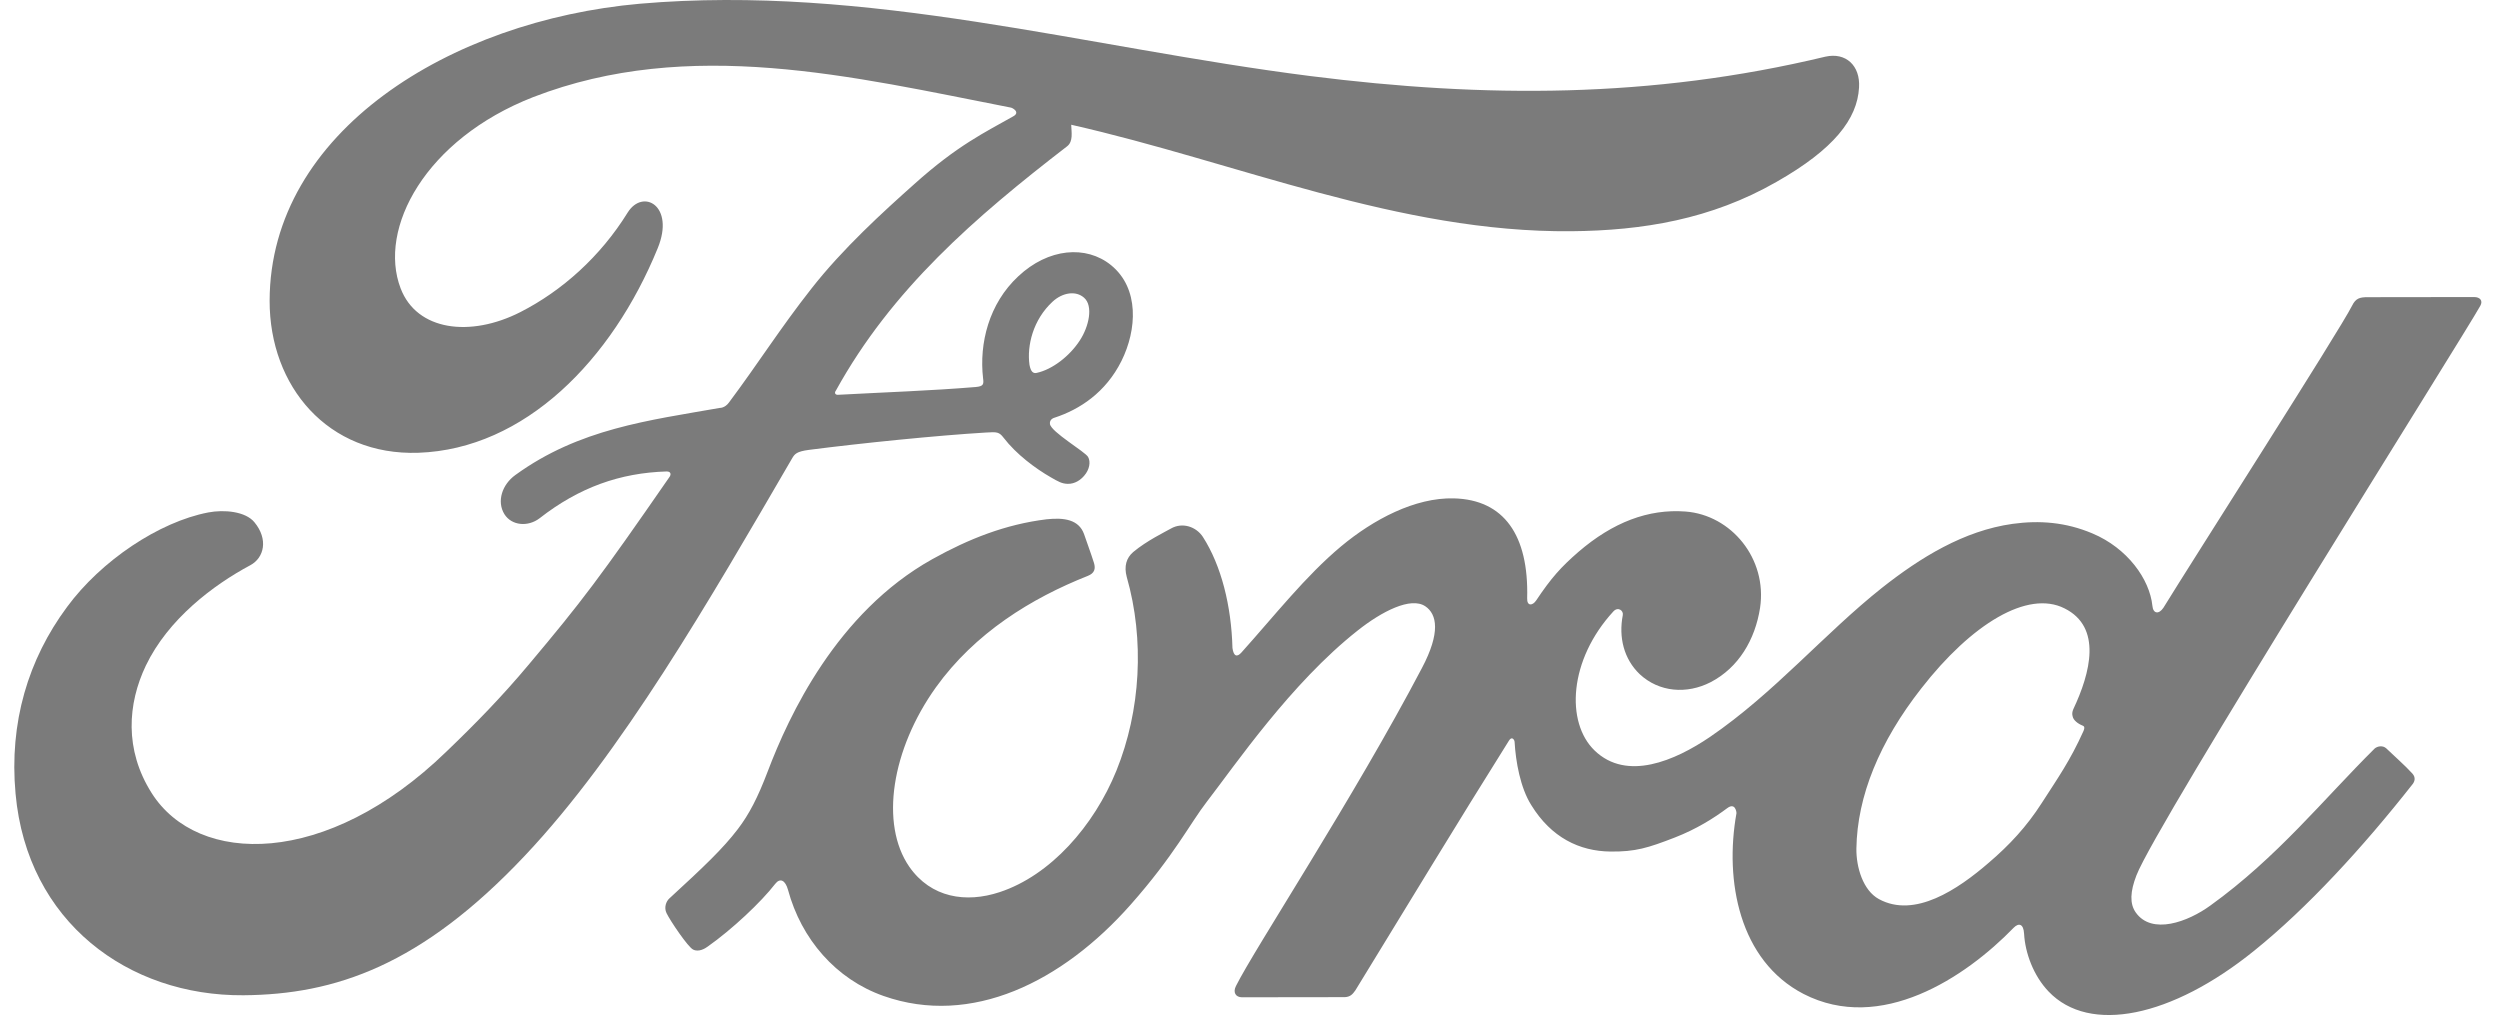 <svg width="126" height="52" viewBox="0 0 126 52" fill="none" xmlns="http://www.w3.org/2000/svg">
<path d="M125.008 15.411C125.149 15.16 125.002 14.971 124.693 14.971C123.092 14.971 120.995 14.978 119.333 14.978C118.938 14.978 118.729 15.027 118.543 15.411C117.928 16.641 110.429 28.361 109.037 30.63C108.803 30.98 108.515 30.93 108.481 30.533C108.341 29.185 107.221 27.626 105.459 26.885C104.119 26.319 102.799 26.215 101.439 26.402C98.973 26.745 96.777 28.107 94.847 29.63C91.941 31.937 89.427 34.926 86.184 37.141C84.415 38.342 81.99 39.391 80.368 37.826C78.901 36.407 79.07 33.257 81.313 30.817C81.547 30.559 81.836 30.774 81.788 31.006C81.575 32.11 81.836 33.207 82.64 33.977C83.618 34.891 85.017 34.998 86.216 34.382C87.629 33.647 88.459 32.236 88.707 30.637C89.081 28.15 87.247 25.954 84.949 25.781C83.08 25.641 81.291 26.319 79.548 27.82C78.677 28.576 78.175 29.135 77.425 30.26C77.244 30.533 76.956 30.561 76.969 30.156C77.055 26.97 75.797 25.18 73.272 25.118C71.317 25.068 69.219 26.179 67.591 27.536C65.802 29.031 64.242 31.023 62.566 32.889C62.359 33.119 62.177 33.105 62.116 32.66C62.061 30.549 61.559 28.51 60.622 27.055C60.292 26.553 59.598 26.3 59.007 26.643C58.739 26.797 57.795 27.252 57.111 27.825C56.77 28.119 56.641 28.538 56.789 29.083C57.692 32.236 57.492 35.819 56.266 38.844C55.14 41.618 52.951 44.119 50.378 44.965C48.684 45.524 46.922 45.251 45.83 43.686C44.336 41.525 44.94 37.759 47.169 34.642C49.138 31.897 51.986 30.149 54.827 29.024C55.163 28.891 55.228 28.669 55.135 28.368C54.981 27.877 54.734 27.214 54.634 26.913C54.372 26.193 53.641 26.075 52.751 26.172C50.687 26.423 48.825 27.157 46.983 28.185C42.167 30.876 39.755 36.082 38.697 38.87C38.188 40.211 37.752 41.045 37.189 41.784C36.433 42.776 35.475 43.683 33.733 45.284C33.572 45.431 33.458 45.739 33.592 46.019C33.774 46.402 34.678 47.738 34.932 47.857C35.214 48.004 35.547 47.8 35.675 47.703C36.894 46.843 38.354 45.474 39.072 44.545C39.319 44.23 39.581 44.363 39.715 44.846C40.384 47.326 42.126 49.354 44.538 50.199C48.952 51.751 53.535 49.501 56.991 45.588C59.189 43.101 59.979 41.499 60.822 40.41C62.248 38.565 65.061 34.436 68.417 31.786C69.65 30.807 71.104 30.066 71.835 30.556C72.425 30.954 72.612 31.878 71.667 33.666C68.249 40.18 63.219 47.831 62.295 49.69C62.127 50.012 62.275 50.263 62.597 50.263C64.387 50.256 66.16 50.256 67.781 50.256C68.049 50.242 68.17 50.116 68.311 49.913C70.936 45.63 73.402 41.549 76.047 37.335C76.195 37.084 76.329 37.279 76.336 37.392C76.39 38.37 76.624 39.711 77.181 40.585C78.18 42.205 79.599 42.904 81.172 42.918C82.426 42.932 83.055 42.736 84.408 42.212C85.507 41.786 86.391 41.227 87.061 40.725C87.455 40.438 87.524 40.921 87.517 40.99C86.909 44.394 87.658 48.418 90.9 50.095C94.779 52.087 99.039 49.285 101.492 46.755C101.733 46.511 101.987 46.54 102.014 47.063C102.068 48.027 102.484 49.174 103.253 49.977C105.311 52.13 109.45 51.277 113.611 47.916C116.284 45.763 119.077 42.724 121.604 39.51C121.697 39.384 121.765 39.188 121.583 38.986C121.202 38.567 120.646 38.084 120.264 37.714C120.089 37.56 119.835 37.603 119.688 37.721C117.101 40.287 114.772 43.214 111.401 45.64C110.269 46.464 108.454 47.134 107.643 45.99C107.327 45.543 107.362 44.929 107.677 44.117C108.656 41.554 124.204 16.873 125.008 15.411ZM104.462 36.108C104.496 36.298 104.73 36.478 104.963 36.57C105.043 36.599 105.091 36.66 104.998 36.864C104.334 38.337 103.73 39.19 102.902 40.476C102.139 41.665 101.28 42.587 100.242 43.475C98.676 44.83 96.498 46.298 94.695 45.313C93.898 44.879 93.55 43.712 93.562 42.769C93.603 40.114 94.734 37.38 96.825 34.706C99.377 31.428 102.198 29.73 104.047 30.66C105.963 31.61 105.352 33.925 104.496 35.741C104.435 35.879 104.428 35.997 104.462 36.108Z" fill="#7B7B7B"/>
<path d="M12.267 50.161C6.472 50.204 1.367 46.471 0.784 40C0.455 36.416 1.427 33.221 3.377 30.594C5.098 28.254 8.019 26.304 10.492 25.828C11.295 25.674 12.374 25.771 12.824 26.323C13.528 27.176 13.319 28.105 12.621 28.484C10.739 29.49 8.468 31.21 7.349 33.55C6.438 35.464 6.256 37.778 7.644 39.971C9.969 43.64 16.459 43.738 22.49 37.889C23.985 36.456 25.318 35.087 26.678 33.46C29.337 30.296 30.216 29.135 33.751 24.026C33.792 23.969 33.806 23.886 33.785 23.851C33.758 23.787 33.706 23.768 33.604 23.761C31.247 23.832 29.189 24.564 27.193 26.122C26.616 26.563 25.792 26.499 25.424 25.918C25.022 25.269 25.311 24.417 25.974 23.941C29.189 21.607 32.7 21.188 36.283 20.558C36.283 20.558 36.531 20.572 36.74 20.286C38.214 18.315 39.326 16.541 40.893 14.549C42.474 12.528 44.517 10.671 46.077 9.281C48.255 7.325 49.647 6.668 51.068 5.863C51.443 5.659 51.021 5.415 50.907 5.415C42.982 3.864 34.748 1.851 26.878 4.892C21.432 7.017 19.039 11.524 20.192 14.535C21.01 16.674 23.703 17.015 26.228 15.729C28.324 14.66 30.261 12.934 31.635 10.712C32.405 9.482 34.026 10.368 33.15 12.507C30.845 18.154 26.444 22.633 21.085 22.82C16.523 22.974 13.582 19.473 13.589 15.155C13.609 6.638 22.699 1.034 32.246 0.188C43.747 -0.805 54.641 2.388 66.063 3.836C74.812 4.939 83.205 4.968 91.995 2.857C93.033 2.621 93.764 3.312 93.696 4.409C93.609 5.996 92.436 7.519 89.535 9.167C86.24 11.055 82.796 11.621 79.193 11.654C70.49 11.73 62.377 8.189 53.989 6.287C54.002 6.671 54.095 7.126 53.787 7.37C49.145 10.946 44.944 14.582 42.131 19.682C42.038 19.8 42.09 19.912 42.251 19.897C44.697 19.765 46.892 19.694 49.172 19.506C49.568 19.471 49.588 19.367 49.547 19.066C49.345 17.306 49.836 15.307 51.323 13.924C52.837 12.505 54.74 12.344 55.998 13.365C57.431 14.532 57.304 16.621 56.521 18.194C55.724 19.788 54.411 20.641 53.144 21.053C53.144 21.053 52.883 21.117 52.917 21.368C52.971 21.773 54.693 22.766 54.84 23.031C54.981 23.282 54.908 23.673 54.645 23.974C54.463 24.189 54.175 24.393 53.814 24.386C53.519 24.379 53.339 24.274 52.962 24.057C52.193 23.616 51.227 22.903 50.578 22.058C50.358 21.771 50.249 21.764 49.701 21.799C47.235 21.946 43.384 22.337 40.777 22.673C40.148 22.756 40.053 22.877 39.919 23.107C35.759 30.255 31.324 37.97 26.453 43.126C21.23 48.667 16.884 50.126 12.267 50.161ZM51.886 18.388C51.954 18.758 52.088 18.829 52.247 18.794C53.037 18.625 53.909 17.948 54.418 17.166C54.888 16.453 55.108 15.418 54.638 15.006C54.223 14.636 53.553 14.741 53.051 15.203C52.061 16.117 51.752 17.424 51.886 18.388Z" fill="#7B7B7B"/>
</svg>
